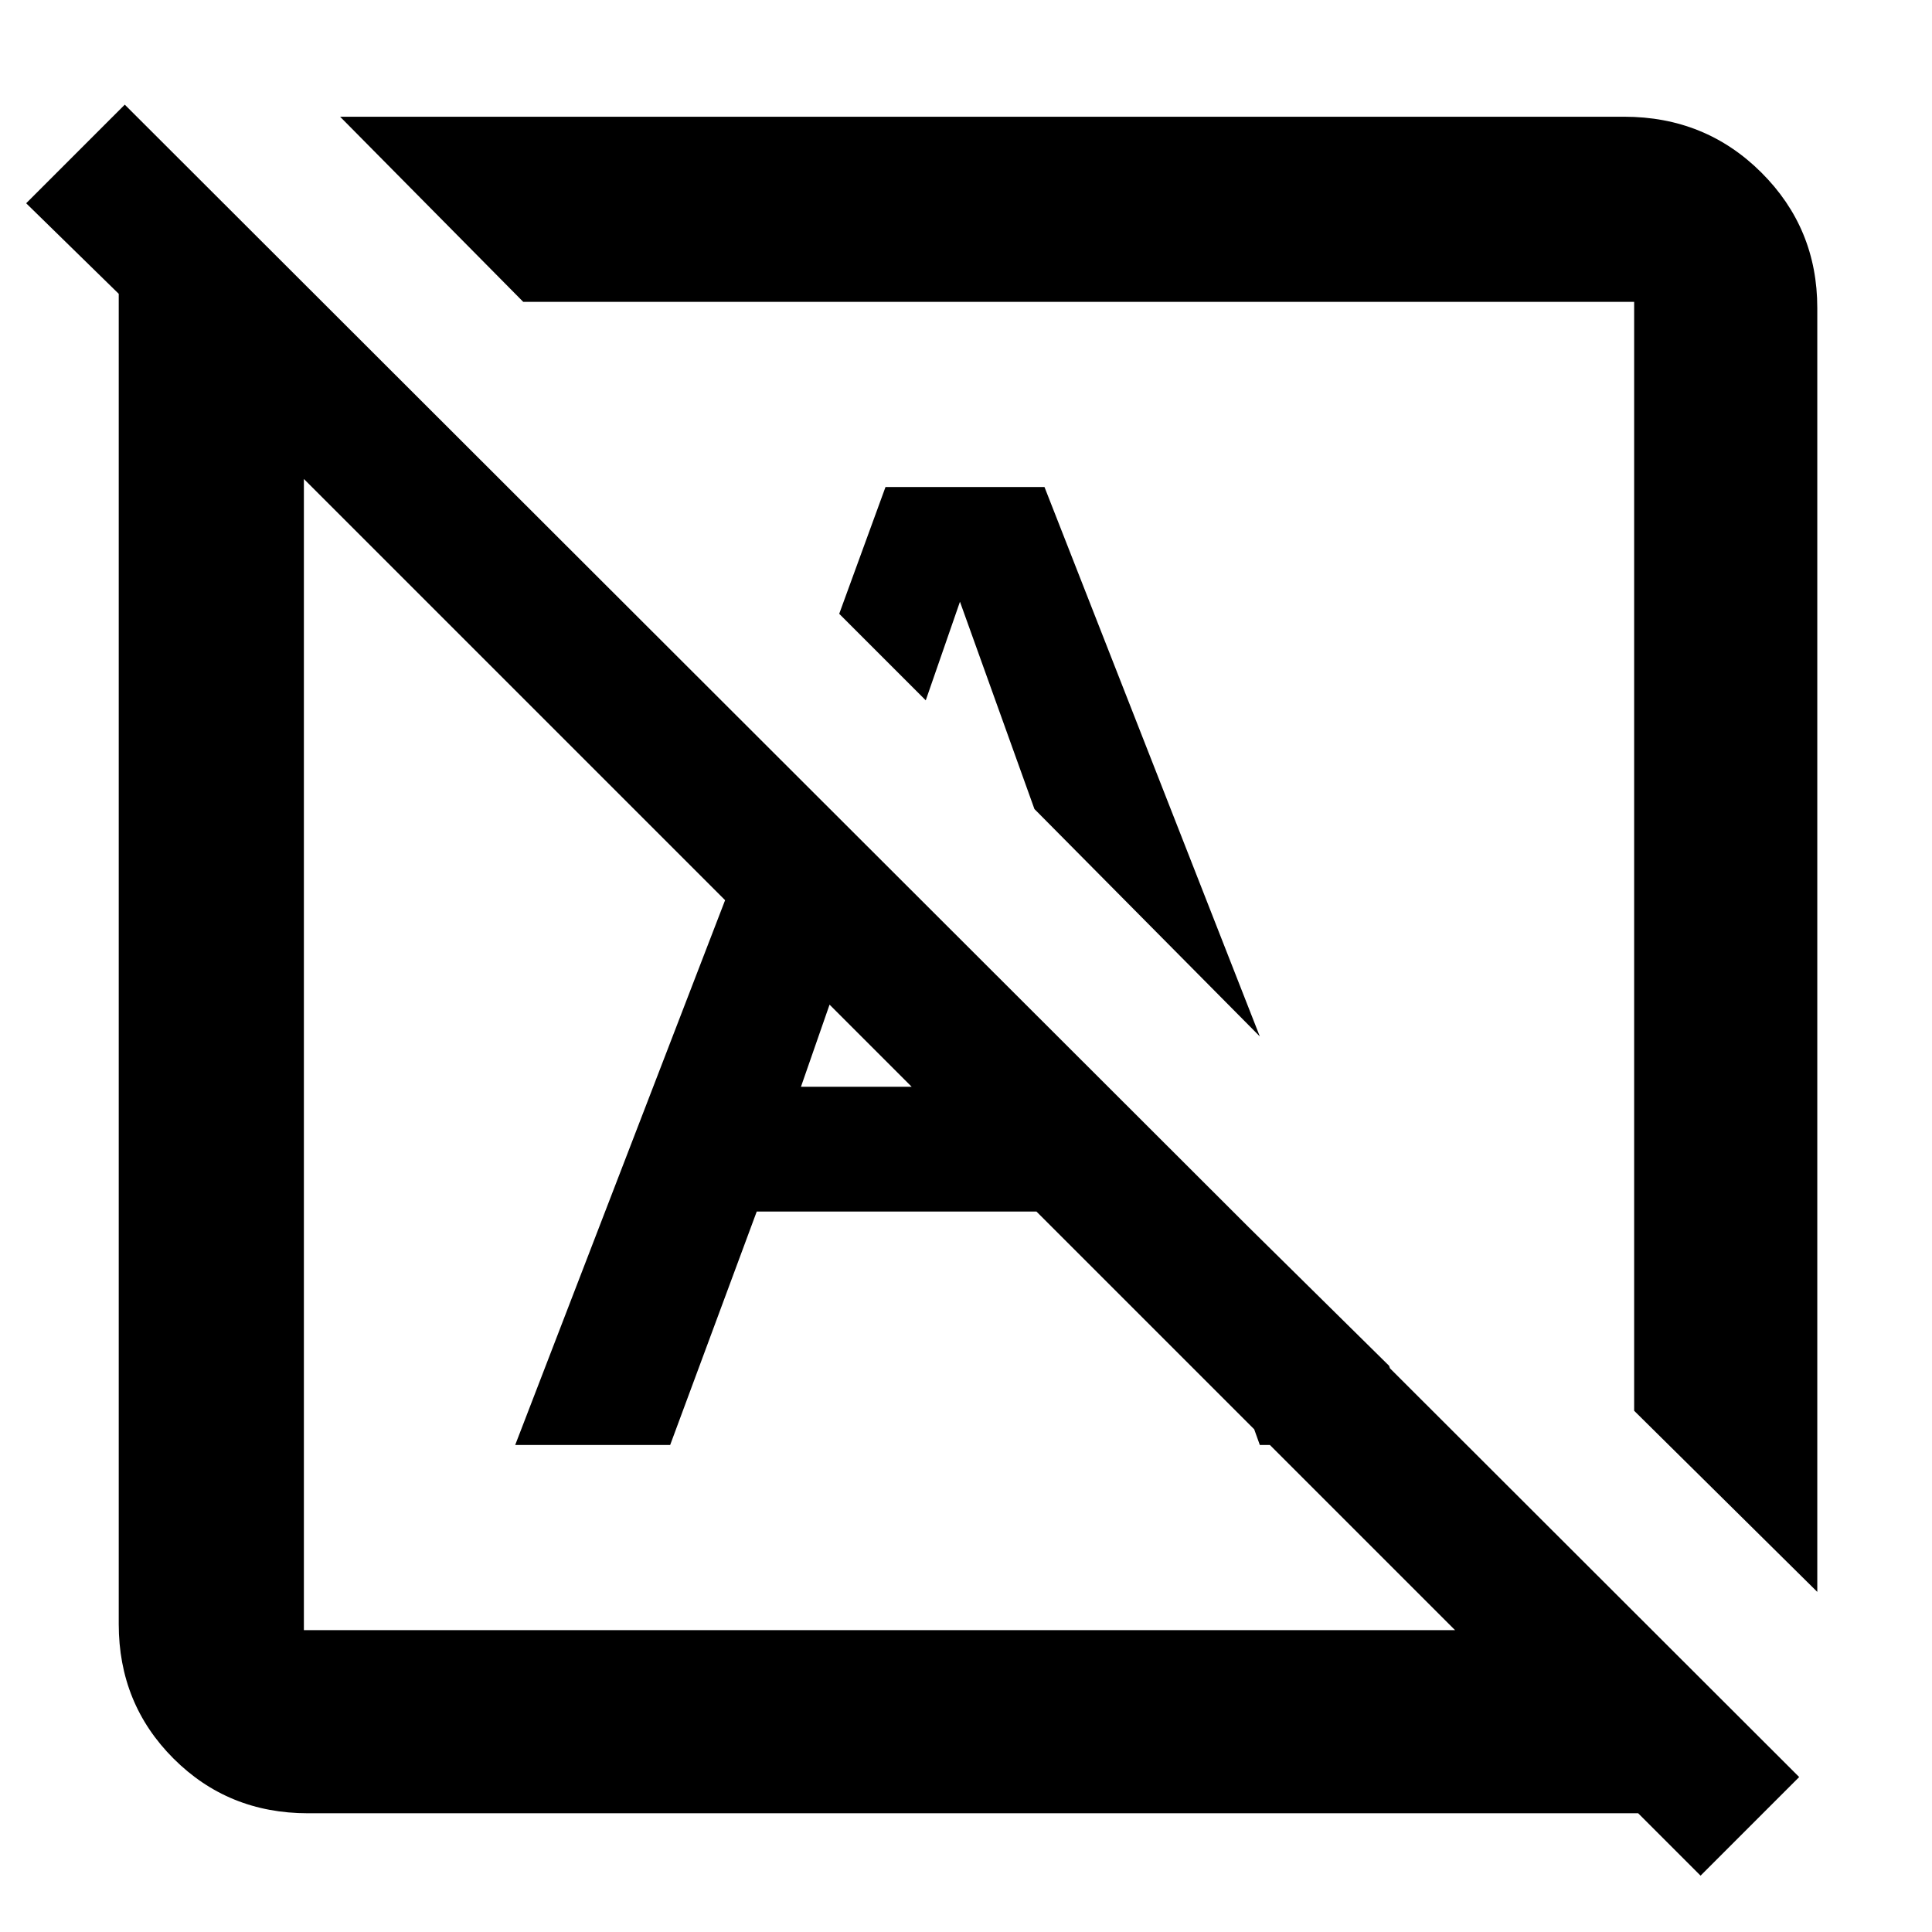 <svg xmlns="http://www.w3.org/2000/svg" height="48" viewBox="0 -960 960 960" width="48"><path d="m845-28-31-31H153q-39.6 0-66.8-27.2Q59-113.4 59-153v-661l-46-45 49-49L894-77l-49 49ZM151-150h572L151-722v572Zm752-19-91-90v-551H260l-91-92h638q40.36 0 68.18 27.7Q903-846.6 903-807v638ZM626-445 514-558l-37-103-17 49-43-43 23-63h79l107 273Zm-189 8Zm99-99Zm90 294-57-159 121.23 119.65L704-242h-78Zm-370 0 131-340 50 50-39 112h151l62 62H376.02L333-242h-77Z"/></svg>